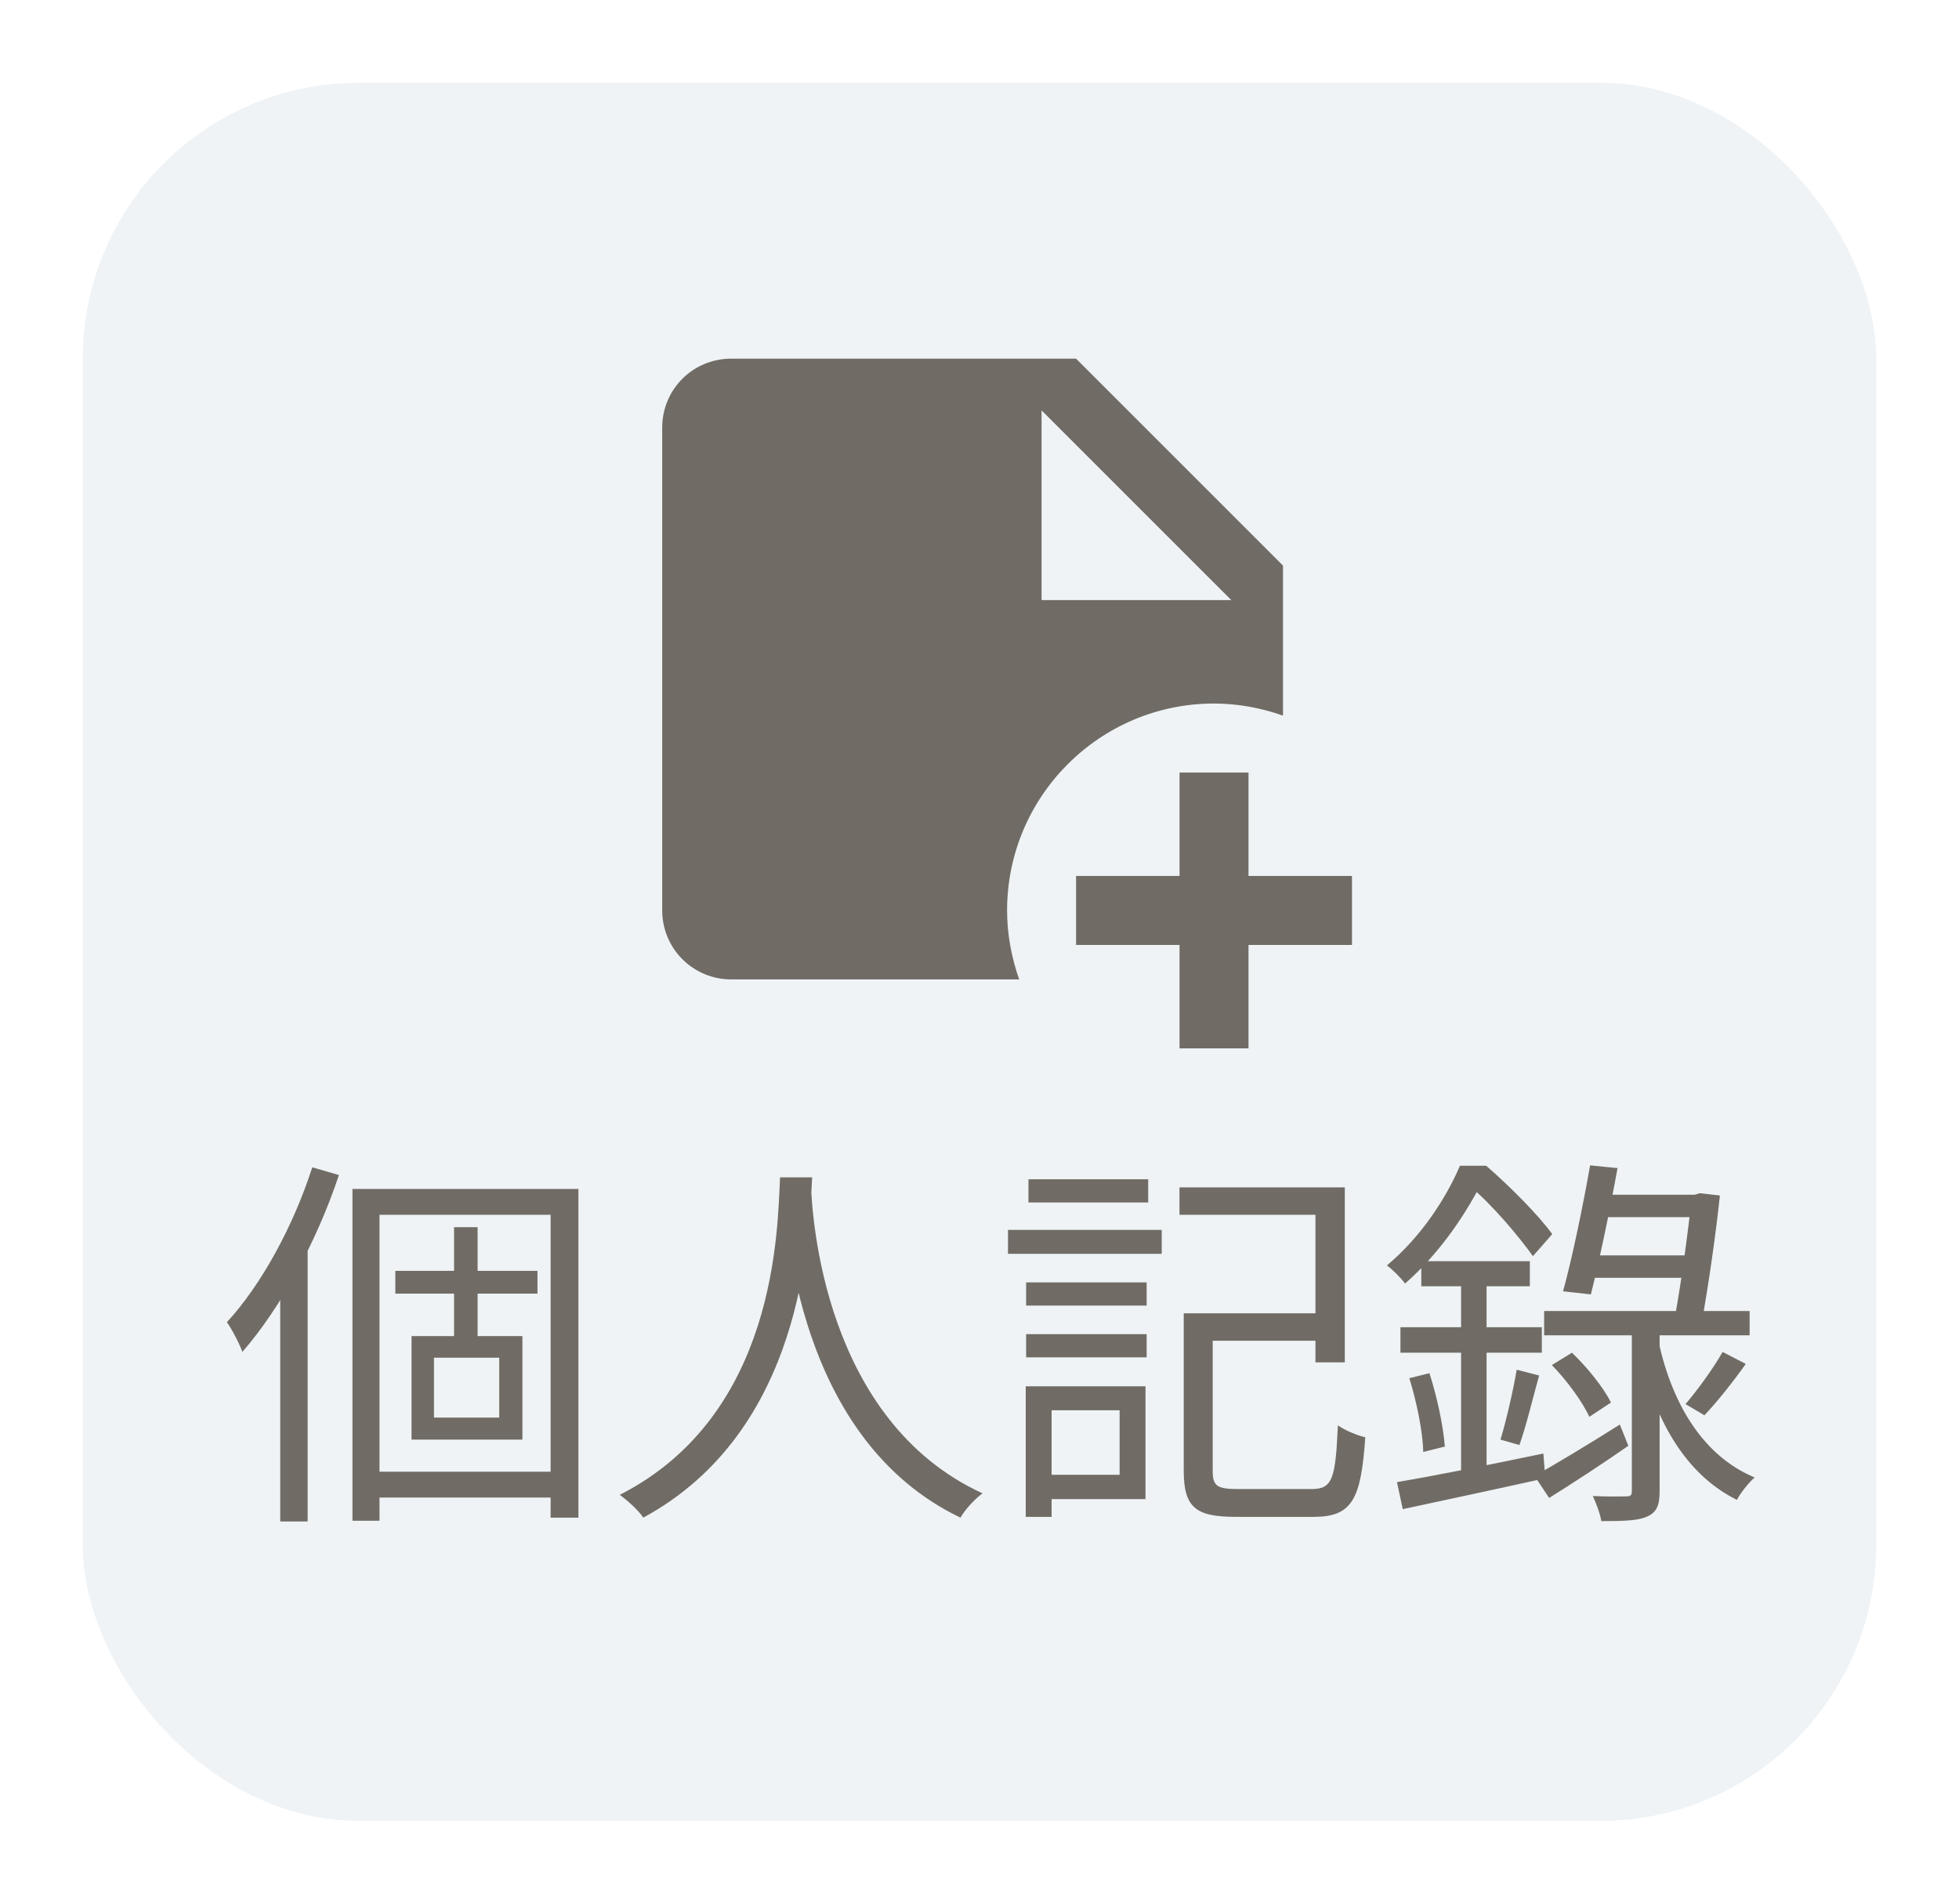 <svg width="71" height="69" viewBox="0 0 71 69" fill="none" xmlns="http://www.w3.org/2000/svg">
<g filter="url(#filter0_d_124_1034)">
<rect x="3" y="3" width="65" height="63" rx="10" fill="#EFF3F6"/>
</g>
<path d="M12.774 43.094H20.964V55.008H19.956V44.032H13.754V55.12H12.774V43.094ZM14.328 46.062H19.48V46.888H14.328V46.062ZM13.306 53.342H20.516V54.28H13.306V53.342ZM16.456 44.48H17.31V48.918H16.456V44.48ZM15.728 49.212V51.382H18.094V49.212H15.728ZM14.916 48.428H18.934V52.18H14.916V48.428ZM11.318 42.31L12.284 42.59C11.486 44.984 10.184 47.392 8.784 49.002C8.7 48.75 8.406 48.176 8.224 47.924C9.484 46.552 10.632 44.438 11.318 42.31ZM10.156 45.74L11.136 44.746L11.15 44.76V55.148H10.156V45.74ZM28.272 42.674H29.434C29.322 44.872 29.112 51.858 23.316 55.008C23.134 54.742 22.784 54.42 22.462 54.182C28.174 51.27 28.174 44.536 28.272 42.674ZM29.392 42.954C29.434 44.046 29.84 51.48 35.608 54.126C35.3 54.364 34.978 54.714 34.81 55.008C28.874 52.166 28.482 44.34 28.384 43.052L29.392 42.954ZM43.364 47.602H48.194V48.596H43.364V47.602ZM42.902 47.602H43.952V53.314C43.952 53.86 44.106 53.972 44.876 53.972C45.24 53.972 47.06 53.972 47.536 53.972C48.292 53.972 48.404 53.608 48.488 51.662C48.74 51.844 49.188 52.026 49.482 52.096C49.328 54.35 49.006 54.98 47.606 54.98C47.256 54.98 45.114 54.98 44.792 54.98C43.336 54.98 42.902 54.644 42.902 53.3V47.602ZM42.748 43.038H48.74V49.38H47.676V44.032H42.748V43.038ZM37.19 46.482H41.558V47.322H37.19V46.482ZM37.274 42.744H41.614V43.584H37.274V42.744ZM37.19 48.358H41.558V49.198H37.19V48.358ZM36.532 44.578H42.104V45.446H36.532V44.578ZM37.68 50.248H41.516V54.336H37.68V53.454H40.578V51.116H37.68V50.248ZM37.176 50.248H38.114V54.98H37.176V50.248ZM57.742 43.304H61.69V44.116H57.742V43.304ZM57.392 45.502H61.48V46.314H57.392V45.502ZM55.964 47.518H63.412V48.4H55.964V47.518ZM61.312 43.304H61.424L61.606 43.248L62.334 43.332C62.194 44.676 61.928 46.538 61.676 47.938L60.682 47.854C60.948 46.44 61.2 44.452 61.312 43.43V43.304ZM57.63 42.24L58.624 42.338C58.358 43.822 57.952 45.754 57.658 46.916L56.65 46.804C56.972 45.642 57.378 43.682 57.63 42.24ZM55.614 53.496C56.398 53.062 57.574 52.348 58.708 51.634L59.016 52.404C58.05 53.076 57 53.762 56.146 54.294L55.614 53.496ZM56.244 49.478L56.972 49.03C57.532 49.562 58.134 50.318 58.386 50.836L57.602 51.354C57.364 50.822 56.79 50.038 56.244 49.478ZM62.432 49.002L63.272 49.436C62.796 50.108 62.236 50.808 61.774 51.298L61.088 50.892C61.522 50.388 62.11 49.576 62.432 49.002ZM59.142 47.924H60.15V54.042C60.15 54.546 60.052 54.812 59.702 54.966C59.38 55.12 58.848 55.134 58.036 55.134C57.994 54.868 57.854 54.49 57.728 54.224C58.288 54.252 58.778 54.238 58.932 54.238C59.1 54.238 59.142 54.196 59.142 54.042V47.924ZM60.122 48.68C60.626 50.934 61.746 52.782 63.594 53.552C63.384 53.734 63.09 54.098 62.95 54.364C61.032 53.412 59.926 51.382 59.366 48.834L60.122 48.68ZM51.512 45.712H55.446V46.622H51.512V45.712ZM50.756 48.106H55.88V49.03H50.756V48.106ZM51.078 49.954L51.806 49.772C52.086 50.626 52.31 51.704 52.366 52.432L51.582 52.628C51.568 51.9 51.344 50.808 51.078 49.954ZM50.63 53.72C51.974 53.496 53.99 53.09 55.936 52.684L56.006 53.58C54.186 53.986 52.268 54.392 50.84 54.7L50.63 53.72ZM54.97 49.646L55.782 49.856C55.544 50.71 55.306 51.718 55.068 52.376L54.382 52.18C54.592 51.494 54.844 50.388 54.97 49.646ZM52.954 46.048H53.878V53.678L52.954 53.832V46.048ZM52.912 42.254H53.458V42.478H53.766V42.744C53.22 43.822 52.31 45.306 50.924 46.524C50.77 46.314 50.462 46.006 50.266 45.866C51.54 44.802 52.436 43.374 52.912 42.254ZM53.08 42.254H53.864C54.704 42.982 55.754 44.032 56.258 44.732L55.558 45.53C55.068 44.844 54.102 43.682 53.276 42.996H53.08V42.254Z" fill="#706C65"/>
<path d="M44 25.5C44.875 25.5 45.712 25.663 46.5 25.938V20.5L39 13H26.5C25.113 13 24 14.113 24 15.5V33C24 33.663 24.263 34.299 24.732 34.768C25.201 35.237 25.837 35.5 26.5 35.5H36.938C36.663 34.712 36.5 33.875 36.5 33C36.5 28.863 39.862 25.5 44 25.5ZM37.75 14.875L44.625 21.75H37.75V14.875ZM49 31.75V34.25H45.25V38H42.75V34.25H39V31.75H42.75V28H45.25V31.75H49Z" fill="#706C65"/>
<defs>
<filter id="filter0_d_124_1034" x="0" y="0" width="71" height="69" filterUnits="userSpaceOnUse" color-interpolation-filters="sRGB">
<feFlood flood-opacity="0" result="BackgroundImageFix"/>
<feColorMatrix in="SourceAlpha" type="matrix" values="0 0 0 0 0 0 0 0 0 0 0 0 0 0 0 0 0 0 127 0" result="hardAlpha"/>
<feOffset/>
<feGaussianBlur stdDeviation="1.5"/>
<feComposite in2="hardAlpha" operator="out"/>
<feColorMatrix type="matrix" values="0 0 0 0 0 0 0 0 0 0 0 0 0 0 0 0 0 0 0.25 0"/>
<feBlend mode="normal" in2="BackgroundImageFix" result="effect1_dropShadow_124_1034"/>
<feBlend mode="normal" in="SourceGraphic" in2="effect1_dropShadow_124_1034" result="shape"/>
</filter>
</defs>
</svg>
